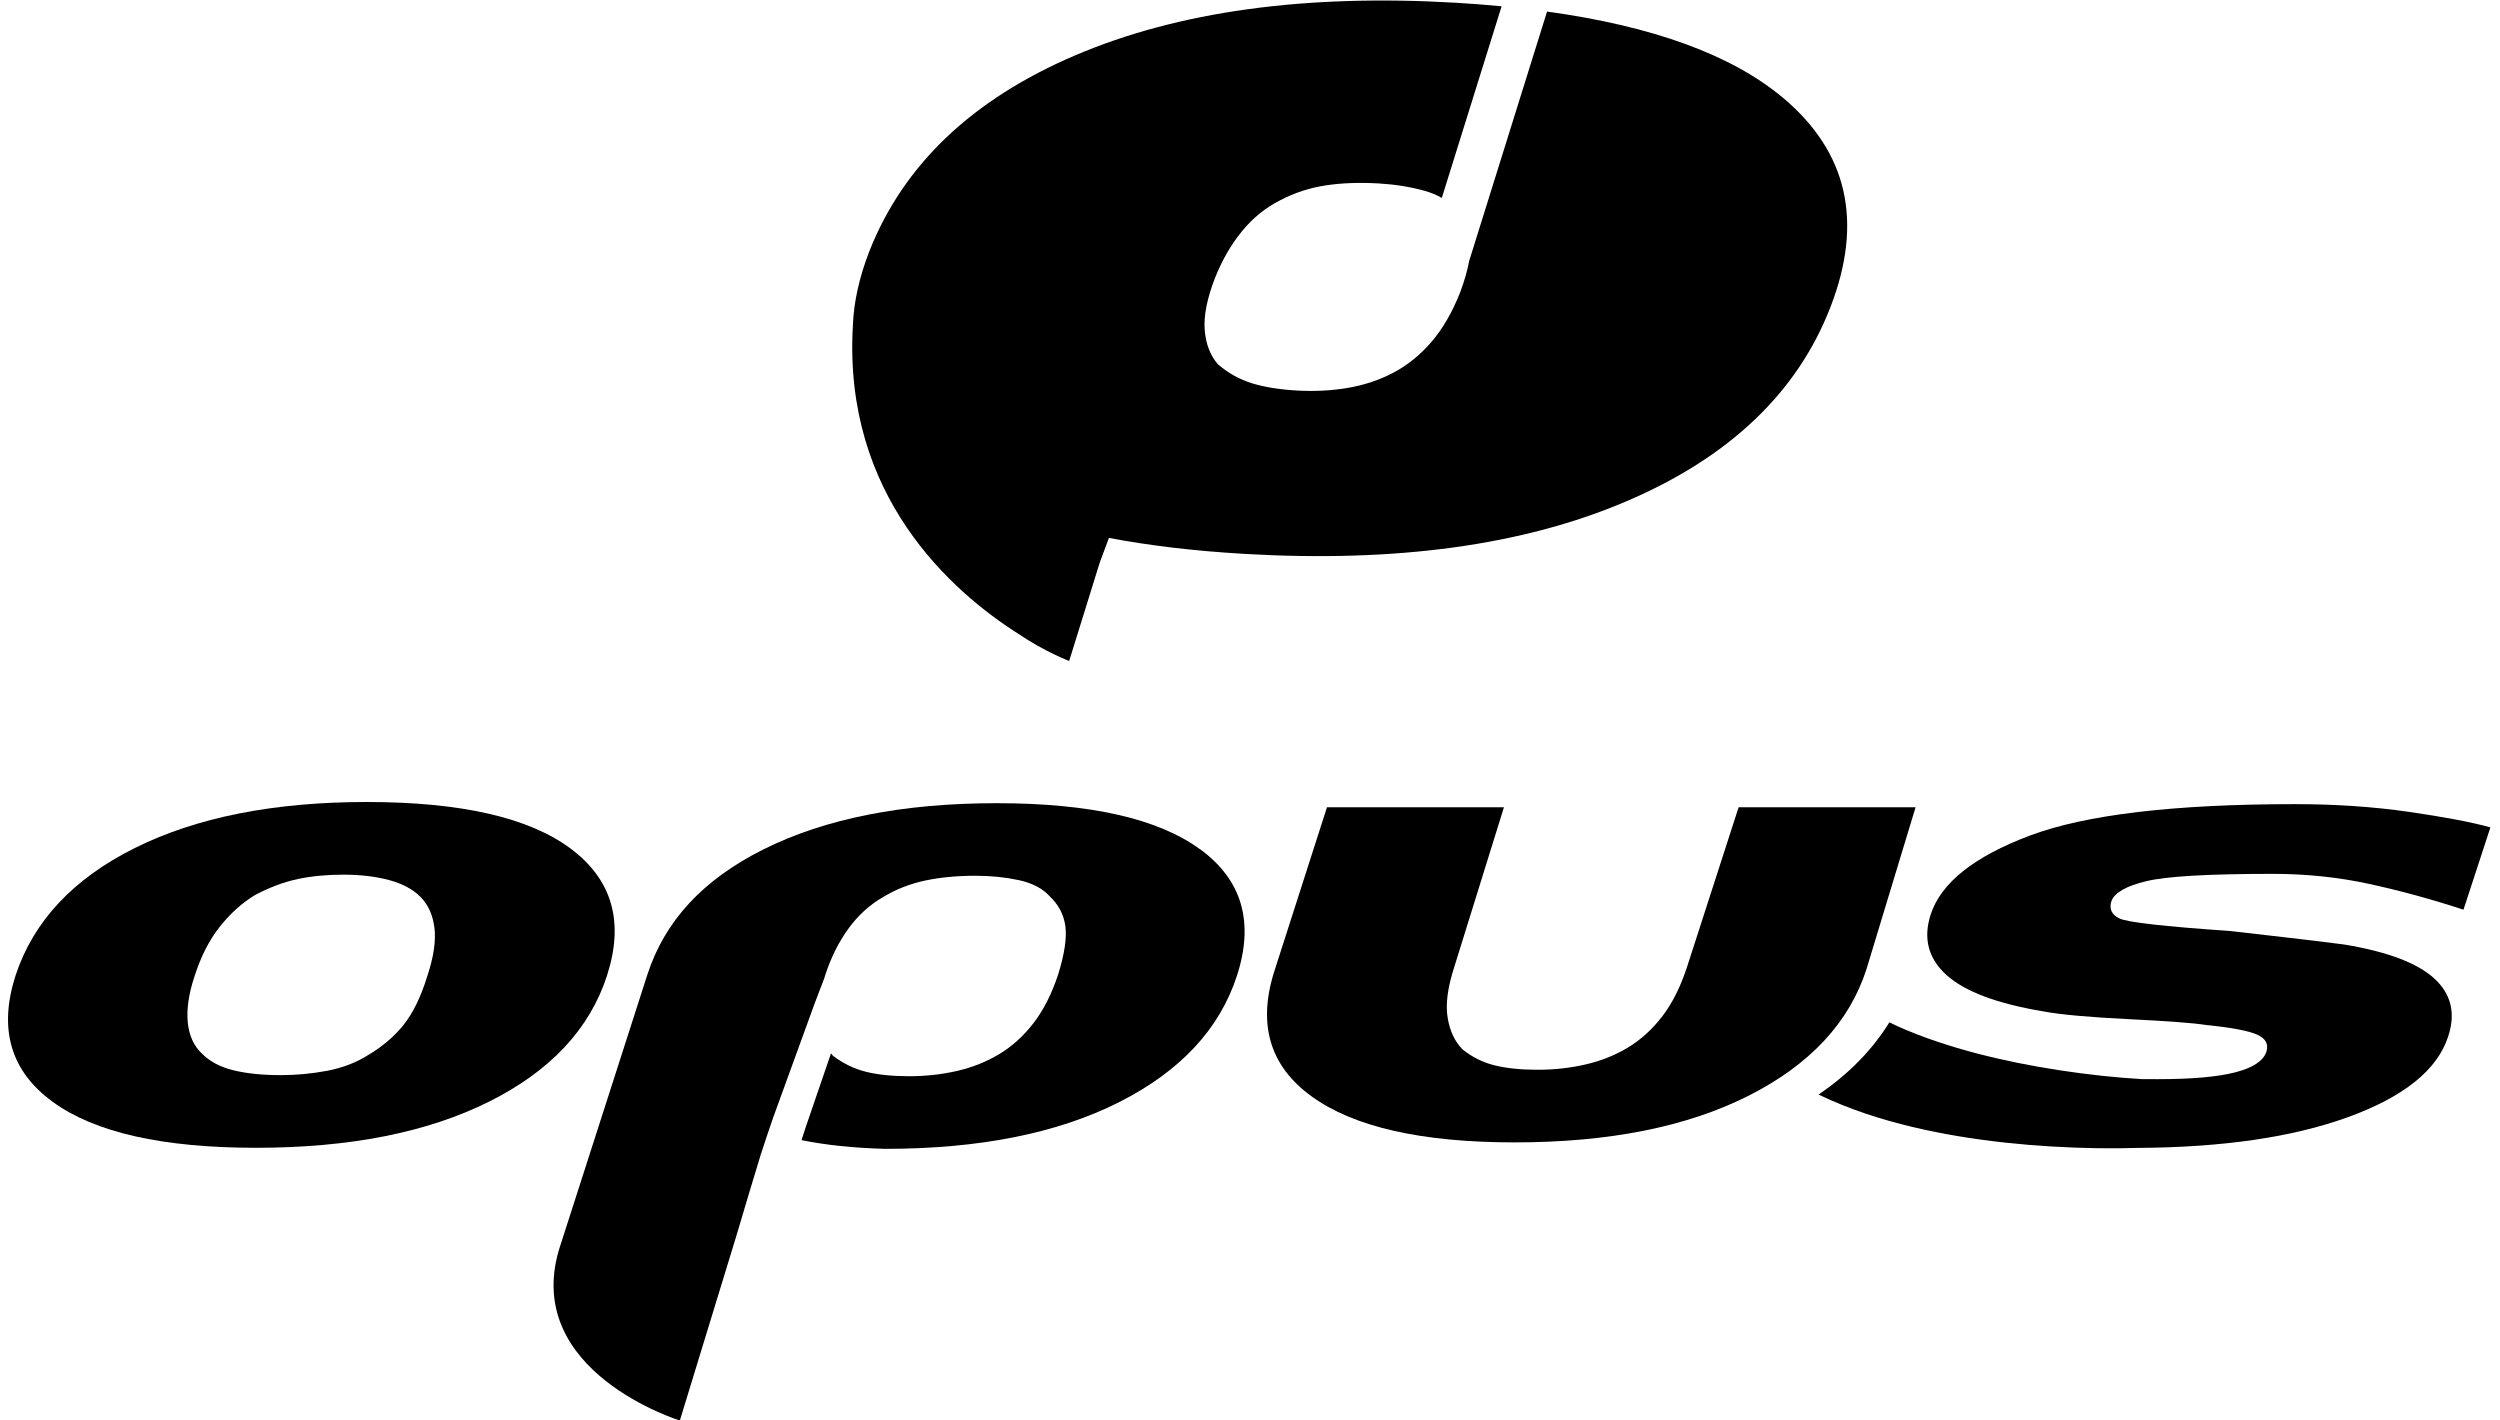 <?xml version="1.0" encoding="UTF-8"?>
<svg version="1.1" viewBox="0 0 477.8 271.4" xmlns="http://www.w3.org/2000/svg" xmlns:cc="http://creativecommons.org/ns#" xmlns:dc="http://purl.org/dc/elements/1.1/" xmlns:rdf="http://www.w3.org/1999/02/22-rdf-syntax-ns#" xmlns:xlink="http://www.w3.org/1999/xlink">
 <g transform="matrix(.993 0 0 1 1.537 .099)" stroke-width=".133">
  <path d="m341.6 18.58c-9.837-8.189-24.98-13.67-45.39-16.47l-15 47.69c-0.324 1.751-0.881 3.737-1.745 6.027-1.532 3.825-3.375 6.977-5.541 9.459-2.169 2.486-4.596 4.425-7.285 5.84-2.691 1.404-5.617 2.376-8.778 2.91-3.163 0.532-6.433 0.698-9.812 0.502-3.383-0.196-6.26-0.657-8.628-1.383-2.37-0.725-4.55-1.927-6.538-3.61-1.469-1.652-2.324-3.818-2.557-6.506-0.235-2.686 0.417-6.008 1.952-9.966 1.375-3.439 3.114-6.438 5.221-8.986 2.105-2.549 4.568-4.527 7.386-5.928 2.69-1.405 5.582-2.346 8.678-2.82 3.088-0.471 6.522-0.595 10.29-0.376 3.122 0.184 6.028 0.644 8.725 1.391 1.279 0.35 2.4 0.814 3.374 1.371l11.51-36.62c-2.841-0.268-5.749-0.503-8.771-0.677-29.07-1.697-53.5 1.66-73.3 10.05-19.8 8.402-33 20.86-39.59 37.37-1.979 5.062-3.042 9.832-3.198 14.31-1.904 32.47 18.97 50.76 31.86 58.89 5.172 3.463 9.771 5.177 9.771 5.177l5.907-18.88 1.747-4.64c7.776 1.47 16.42 2.494 25.98 3.048 29.27 1.708 53.8-1.635 73.6-10.04 19.8-8.394 32.89-20.75 39.27-37.08 6.381-16.32 3.339-29.67-9.131-40.06"/>
  <path d="m357.7 185.1c-3.331 10.24-10.92 18.32-22.77 24.25-11.84 5.922-26.84 8.884-44.98 8.884-17.9 0-30.91-2.93-39.06-8.794-8.143-5.86-10.49-13.97-7.033-24.34l9.995-30.91h34.06l-9.625 30.73c-1.236 3.826-1.635 7.006-1.202 9.533 0.431 2.531 1.387 4.535 2.869 6.016 1.85 1.477 3.915 2.495 6.201 3.051 2.281 0.556 5.026 0.835 8.236 0.835 3.209 0 6.293-0.339 9.256-1.021 2.961-0.675 5.674-1.756 8.145-3.235 2.466-1.481 4.657-3.454 6.571-5.924 1.911-2.467 3.485-5.556 4.721-9.256l9.995-30.73h34.06l-9.44 30.91"/>
  <path d="m80.68 186.5c-1.235 3.951-2.747 7.033-4.535 9.255-1.791 2.222-4.043 4.135-6.756 5.737-2.346 1.481-4.997 2.499-7.958 3.055-2.962 0.556-5.923 0.832-8.886 0.832-3.579 0-6.635-0.306-9.162-0.925-2.531-0.617-4.535-1.667-6.016-3.147-1.605-1.481-2.529-3.485-2.777-6.016-0.249-2.527 0.185-5.46 1.297-8.792 1.233-3.822 2.868-7.001 4.906-9.533 2.035-2.527 4.286-4.535 6.756-6.016 2.838-1.48 5.582-2.498 8.237-3.054 2.653-0.556 5.582-0.832 8.793-0.832 3.206 0 6.109 0.341 8.699 1.018 2.592 0.68 4.627 1.758 6.109 3.239 1.48 1.482 2.374 3.458 2.683 5.923 0.306 2.47-0.155 5.555-1.388 9.256zm34.61-0.186c3.331-10.24 0.986-18.32-7.035-24.25-8.022-5.923-21.1-8.885-39.24-8.885-17.89 0-32.76 2.933-44.61 8.792-11.85 5.862-19.5 13.98-22.95 24.34-3.331 10.25-0.958 18.3 7.126 24.16 8.082 5.863 21.13 8.794 39.15 8.794s32.95-2.93 44.8-8.794c11.85-5.86 19.43-13.91 22.77-24.16"/>
  <path d="m411.6 168.3c3.885-0.928 12-1.388 24.34-1.388 6.416 0 12.62 0.646 18.6 1.944 5.982 1.294 12 2.932 18.05 4.905l5.184-15.73c-3.581-0.988-8.792-1.974-15.64-2.961-6.847-0.987-14.16-1.481-21.93-1.481-23.32 0-40.35 2.006-51.09 6.016-10.74 4.011-17.09 9.039-19.07 15.08-1.48 4.567-0.462 8.422 3.055 11.57 3.518 3.147 9.718 5.462 18.6 6.94 3.333 0.62 8.792 1.112 16.38 1.484 7.589 0.37 12.56 0.738 14.9 1.109 4.933 0.495 8.235 1.11 9.903 1.851 1.664 0.741 2.25 1.85 1.757 3.332-0.619 1.729-2.622 3.025-6.016 3.886-3.396 0.865-8.361 1.296-14.9 1.296-1.022 0-2.008-4e-3 -2.976-9e-3 -2.45-0.133-5.119-0.361-7.686-0.63-2.734-0.292-5.465-0.645-8.177-1.056-5.428-0.823-10.79-1.883-16-3.238-5.204-1.356-10.26-3.007-14.94-5.06-0.629-0.276-1.236-0.575-1.849-0.868-3.286 5.28-7.837 9.889-13.63 13.8 2.998 1.44 6.024 2.623 9.034 3.639 5.999 1.999 11.99 3.344 17.95 4.335 5.964 0.983 11.9 1.596 17.83 1.953 2.961 0.175 5.919 0.284 8.88 0.329 2.611 0.035 5.152 0.025 7.833-0.06 16.21-0.097 29.62-2.032 40.21-5.821 10.86-3.888 17.34-9.038 19.44-15.46 1.481-4.443 0.585-8.145-2.684-11.11-3.273-2.961-9.042-5.119-17.31-6.479-3.826-0.492-7.655-0.953-11.48-1.387-3.828-0.431-7.343-0.834-10.55-1.204-12.71-0.863-19.81-1.666-21.29-2.407-1.481-0.74-1.975-1.85-1.481-3.332 0.617-1.603 2.869-2.869 6.758-3.793"/>
  <path d="m229.4 162.2c-8.084-5.859-21.13-8.792-39.15-8.792s-32.95 2.933-44.79 8.792c-11.84 5.862-19.11 13.82-22.44 24.06l-16.98 52.47c-6.982 23.4 23.26 32.66 23.26 32.66l10.93-35.46c0.786-2.632 1.582-5.261 2.364-7.896l2.238-7.34c0.8-2.432 1.601-4.86 2.454-7.274l7.926-21.65 1.897-4.934c0.068-0.229 0.131-0.45 0.206-0.681 1.11-3.33 2.592-6.262 4.442-8.791 1.851-2.528 4.073-4.535 6.664-6.017 2.467-1.48 5.152-2.527 8.052-3.147 2.897-0.616 6.138-0.924 9.718-0.924 2.961 0 5.74 0.276 8.331 0.832 2.591 0.556 4.563 1.574 5.923 3.054 1.727 1.605 2.745 3.517 3.054 5.737 0.305 2.223-0.157 5.307-1.388 9.255-1.236 3.703-2.81 6.79-4.721 9.254-1.914 2.472-4.102 4.443-6.571 5.924-2.47 1.48-5.181 2.563-8.143 3.24-2.961 0.678-6.049 1.017-9.254 1.017-3.212 0-5.955-0.276-8.238-0.832-2.284-0.556-4.414-1.573-6.388-3.055-0.149-0.149-0.265-0.328-0.404-0.486l-4.876 14.14c-0.273 0.815-0.535 1.63-0.798 2.445 4.617 0.939 9.963 1.5 16.07 1.667 18.14 0 33.13-2.961 44.98-8.884 11.84-5.924 19.43-14 22.77-24.25 3.333-10.24 0.953-18.29-7.127-24.15"/>
 </g>
</svg>
